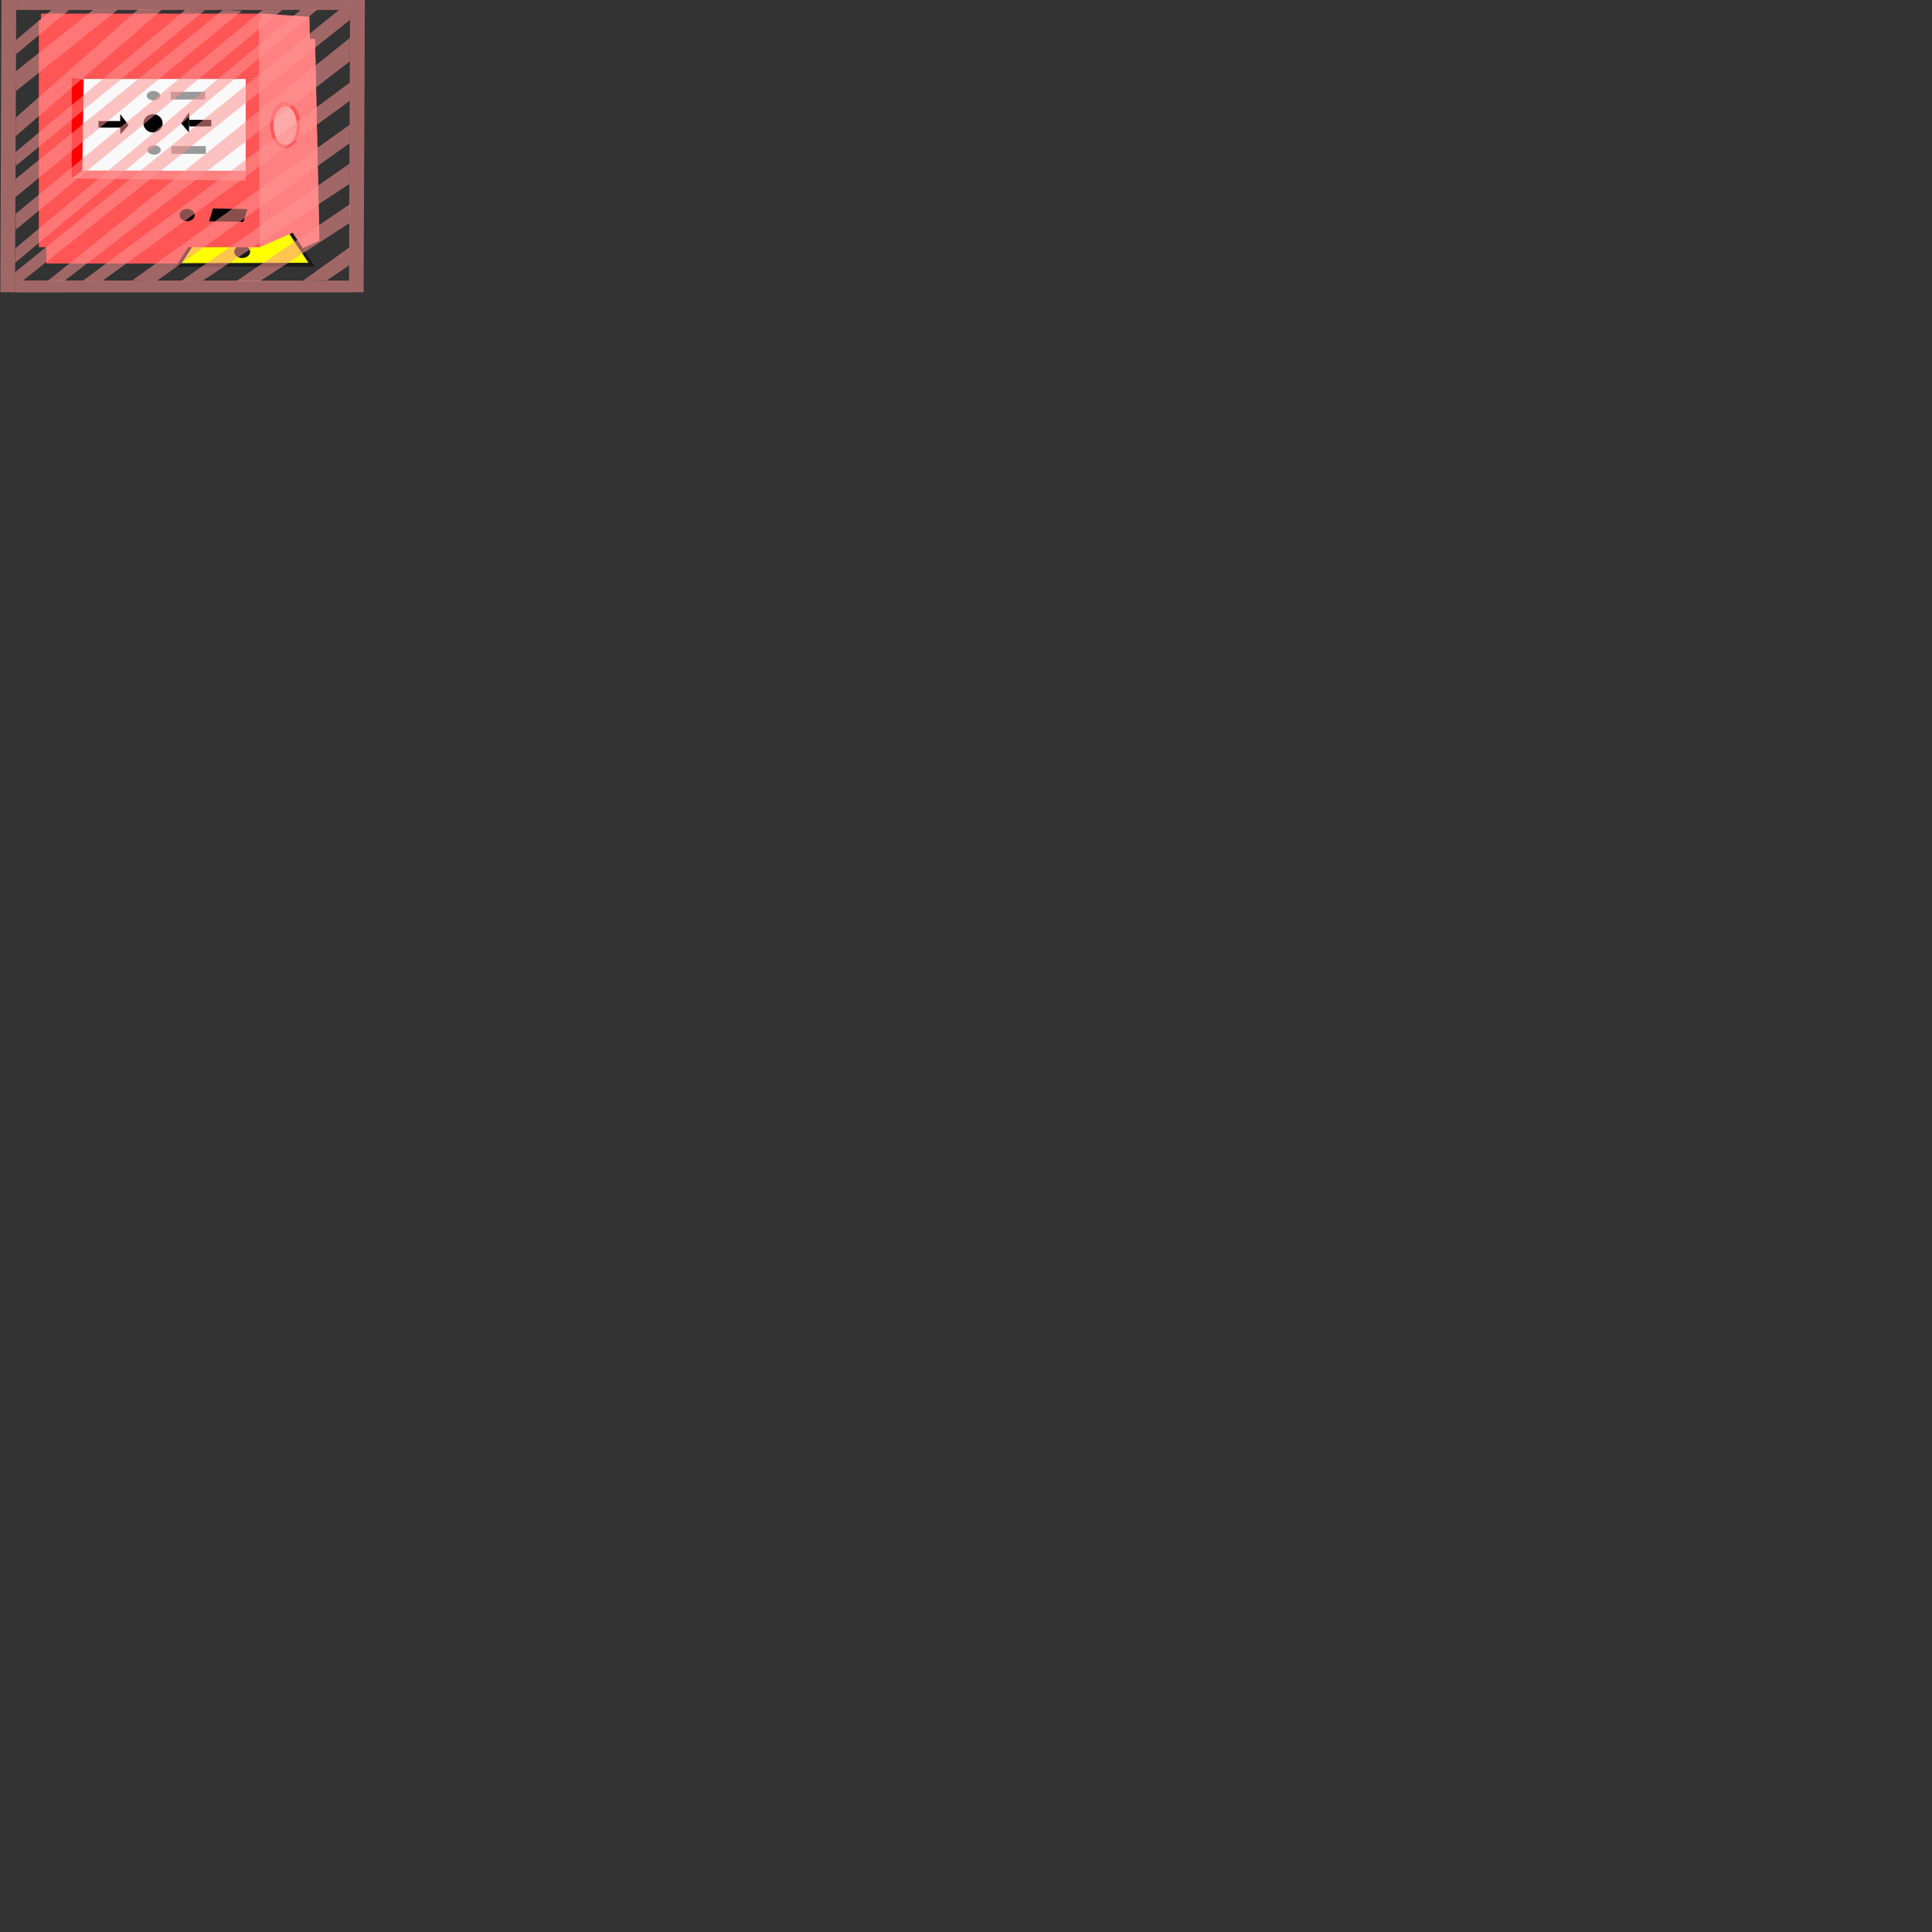 <?xml version="1.0" encoding="UTF-8"?>
<svg version="1.1" xmlns="http://www.w3.org/2000/svg" xmlns:xlink="http://www.w3.org/1999/xlink" viewBox="1000,1000,200,200">
  <rect x="1000" y="1000" width="200" height="200" fill="#333333" stroke="none"/>
  <g id="__YNDW_SXSB__g2067-9" transform="matrix(1.34,0,0,1.345,0,0)" xmlns="http://www.w3.org/2000/svg">
    <rect style="fill:#ff5555;stroke-width:0.265" id="__YNDW_SXSB__rect1197-9" width="17.125" height="17.501" x="749.852" y="746.271" ry="0" />
    <path style="fill:#ff8080;stroke-width:0.353" d="m 766.855 746.263 3.75 0.251 0.335 15.501 -4.015 1.756" id="__YNDW_SXSB__path1357-6" />
    <path style="fill:#ff5555;stroke-width:0.169" id="__YNDW_SXSB__path1359-3" d="m 770.05 754.346 a 1.16 1.788 0 0 1 -1.136 1.804 1.16 1.788 0 0 1 -1.184 -1.73 1.16 1.788 0 0 1 1.109 -1.844 1.16 1.788 0 0 1 1.209 1.687" />
    <path style="fill:#ffaaaa;stroke-width:0.253" id="__YNDW_SXSB__path1465-4" d="m 769.792 754.384 a 0.897 1.502 0 0 1 -0.879 1.515 0.897 1.502 0 0 1 -0.916 -1.453 0.897 1.502 0 0 1 0.858 -1.549 0.897 1.502 0 0 1 0.935 1.417" />
    <rect style="fill:#f9f9f9;stroke-width:0.265" id="__YNDW_SXSB__rect1571-0" width="12.641" height="7.097" x="753.2" y="750.803" />
    <path style="fill:#ff8080;stroke-width:0.265" d="m 753.177 757.86 -0.784 0.612 13.455 0.172 0.016 -0.753" id="__YNDW_SXSB__path1679-3" />
    <path style="fill:#ff0000;stroke-width:0.267" d="m 752.39 758.454 0.011 -7.724 0.92 0.113 -0.111 6.981" id="__YNDW_SXSB__path1735-8" />
    <rect style="fill:#999999;stroke-width:0.194" id="__YNDW_SXSB__rect1737-5" width="2.666" height="0.596" x="760.045" y="751.791" />
    <rect style="fill:#999999;stroke-width:0.194" id="__YNDW_SXSB__rect1737-0-7" width="2.666" height="0.596" x="760.092" y="755.978" />
    <path style="fill:#999999;stroke-width:0.265" id="__YNDW_SXSB__path1813-1" d="m 759.23 752.086 a 0.517 0.361 0 0 1 -0.507 0.364 0.517 0.361 0 0 1 -0.528 -0.349 0.517 0.361 0 0 1 0.495 -0.372 0.517 0.361 0 0 1 0.539 0.34" />
    <path style="fill:#999999;stroke-width:0.265" id="__YNDW_SXSB__path1813-5-9" d="m 759.277 756.273 a 0.517 0.361 0 0 1 -0.507 0.364 0.517 0.361 0 0 1 -0.528 -0.349 0.517 0.361 0 0 1 0.495 -0.372 0.517 0.361 0 0 1 0.539 0.34" />
    <path style="fill:#000000;stroke-width:0.265" id="__YNDW_SXSB__path1837-1" d="m 759.418 754.215 a 0.737 0.706 0 0 1 -0.722 0.712 0.737 0.706 0 0 1 -0.752 -0.683 0.737 0.706 0 0 1 0.704 -0.728 0.737 0.706 0 0 1 0.768 0.666" />
    <rect style="fill:#000000;stroke-width:0.265" id="__YNDW_SXSB__rect1943-1" width="1.694" height="0.502" x="761.488" y="753.955" />
    <rect style="fill:#000000;stroke-width:0.265" id="__YNDW_SXSB__rect1943-3-2" width="1.694" height="0.502" x="754.463" y="754.049" />
    <path style="fill:#000000;stroke-width:0.265" d="m 756.138 754.008 0.011 -0.488 0.643 0.843 -0.632 0.71" id="__YNDW_SXSB__path2021-7" />
    <path style="fill:#000000;stroke-width:0.26" d="m 761.477 753.863 -0.011 -0.488 -0.621 0.843 0.611 0.71" id="__YNDW_SXSB__path2021-4-7" />
    <path style="fill:#000000;stroke-width:0.265" id="__YNDW_SXSB__path2045-9" d="m 761.896 761.29 a 0.58 0.47 0 0 1 -0.568 0.475 0.58 0.47 0 0 1 -0.592 -0.455 0.58 0.47 0 0 1 0.555 -0.485 0.58 0.47 0 0 1 0.605 0.444" />
    <path style="fill:#000000;stroke-width:0.268" d="m 763.31 760.783 -0.297 0.989 2.652 0.043 0.309 -0.978" id="__YNDW_SXSB__path2047-6" />
  </g>
  <g id="__YNDW_SXSB__g2067-9-8" transform="matrix(1.34,0,0,1.345,0,0)" xmlns="http://www.w3.org/2000/svg">
    <rect style="fill:#ff5555;stroke-width:0.265" id="__YNDW_SXSB__rect1197-9-8" width="17.125" height="17.501" x="749.852" y="746.271" ry="0" />
    <path style="fill:#ffffff;fill-opacity:1;stroke:#3f90d5;stroke-width:0;stroke-dasharray:none;stroke-opacity:0" d="m 753.431 750.292 0.131 6.472 11.597 0.014 0.363 -6.429" id="__YNDW_SXSB__path56272" />
    <path style="fill:#ff8080;stroke-width:0.353" d="m 766.855 746.263 3.75 0.251 0.335 15.501 -4.015 1.756" id="__YNDW_SXSB__path1357-6-5" />
    <path style="fill:#ff5555;stroke-width:0.169" id="__YNDW_SXSB__path1359-3-3" d="m 770.05 754.346 a 1.16 1.788 0 0 1 -1.136 1.804 1.16 1.788 0 0 1 -1.184 -1.73 1.16 1.788 0 0 1 1.109 -1.844 1.16 1.788 0 0 1 1.209 1.687" />
    <path style="fill:#ffaaaa;stroke-width:0.253" id="__YNDW_SXSB__path1465-4-7" d="m 769.792 754.384 a 0.897 1.502 0 0 1 -0.879 1.515 0.897 1.502 0 0 1 -0.916 -1.453 0.897 1.502 0 0 1 0.858 -1.549 0.897 1.502 0 0 1 0.935 1.417" />
    <path style="fill:#ff8080;stroke-width:0.265" d="m 753.548 756.782 -1.155 1.69 13.455 0.172 -0.665 -1.847" id="__YNDW_SXSB__path1679-3-1" />
    <path style="fill:#ff0000;stroke-width:0.267" d="m 752.39 758.454 0.027 -7.817 0.998 0.143 0.081 6.041" id="__YNDW_SXSB__path1735-8-43" />
    <rect style="fill:#999999;stroke-width:0.194" id="__YNDW_SXSB__rect1737-5-6" width="2.666" height="0.596" x="760.045" y="751.791" />
    <rect style="fill:#999999;stroke-width:0.194" id="__YNDW_SXSB__rect1737-0-7-2" width="2.666" height="0.596" x="760.092" y="755.978" />
    <path style="fill:#999999;stroke-width:0.265" id="__YNDW_SXSB__path1813-1-5" d="m 759.23 752.086 a 0.517 0.361 0 0 1 -0.507 0.364 0.517 0.361 0 0 1 -0.528 -0.349 0.517 0.361 0 0 1 0.495 -0.372 0.517 0.361 0 0 1 0.539 0.34" />
    <path style="fill:#999999;stroke-width:0.265" id="__YNDW_SXSB__path1813-5-9-2" d="m 759.277 756.273 a 0.517 0.361 0 0 1 -0.507 0.364 0.517 0.361 0 0 1 -0.528 -0.349 0.517 0.361 0 0 1 0.495 -0.372 0.517 0.361 0 0 1 0.539 0.34" />
    <path style="fill:#000000;stroke-width:0.265" id="__YNDW_SXSB__path1837-1-77" d="m 759.418 754.215 a 0.737 0.706 0 0 1 -0.722 0.712 0.737 0.706 0 0 1 -0.752 -0.683 0.737 0.706 0 0 1 0.704 -0.728 0.737 0.706 0 0 1 0.768 0.666" />
    <rect style="fill:#000000;stroke-width:0.265" id="__YNDW_SXSB__rect1943-1-63" width="1.694" height="0.502" x="761.488" y="753.955" />
    <rect style="fill:#000000;stroke-width:0.265" id="__YNDW_SXSB__rect1943-3-2-1" width="1.694" height="0.502" x="754.463" y="754.049" />
    <path style="fill:#000000;stroke-width:0.265" d="m 756.138 754.008 0.011 -0.488 0.643 0.843 -0.632 0.71" id="__YNDW_SXSB__path2021-7-8" />
    <path style="fill:#000000;stroke-width:0.26" d="m 761.477 753.863 -0.011 -0.488 -0.621 0.843 0.611 0.71" id="__YNDW_SXSB__path2021-4-7-0" />
    <path style="fill:#000000;stroke-width:0.265" id="__YNDW_SXSB__path2045-9-8" d="m 761.896 761.29 a 0.58 0.47 0 0 1 -0.568 0.475 0.58 0.47 0 0 1 -0.592 -0.455 0.58 0.47 0 0 1 0.555 -0.485 0.58 0.47 0 0 1 0.605 0.444" />
    <path style="fill:#000000;stroke-width:0.268" d="m 763.31 760.783 -0.297 0.989 2.652 0.043 0.309 -0.978" id="__YNDW_SXSB__path2047-6-9" />
    <path style="fill:#ff0000;fill-opacity:1;stroke:#3f90d5;stroke-width:0;stroke-dasharray:none;stroke-opacity:0" d="m 765.553 750.883 0.387 -0.524 -0.046 8.335 -0.742 -1.941" id="__YNDW_SXSB__path56274" />
    <path style="fill:#1a1a1a;fill-opacity:1;stroke:#3f90d5;stroke-width:0;stroke-dasharray:none;stroke-opacity:0" d="m 753.53 756.768 11.588 0 0.219 0.414 -11.982 -0.087" id="__YNDW_SXSB__path57530" />
  </g>
  <g id="__YNDW_SXSB__g54906" transform="matrix(3.543,0,0,3.543,0,0)" xmlns="http://www.w3.org/2000/svg">
    <g id="__YNDW_SXSB__g2067-9-0" transform="matrix(0.378,0,0,0.379,0,0)">
      <rect style="fill:#ff5555;stroke-width:0.265" id="__YNDW_SXSB__rect1197-9-2" width="17.125" height="17.501" x="749.852" y="745.762" ry="0" />
      <path style="fill:#ff8080;stroke-width:0.353" d="m 766.855 745.754 3.75 0.251 0.335 15.501 -4.015 1.756" id="__YNDW_SXSB__path1357-6-0" />
      <path style="fill:#ff5555;stroke-width:0.169" id="__YNDW_SXSB__path1359-3-1" d="m 770.05 753.837 a 1.16 1.788 0 0 1 -1.136 1.804 1.16 1.788 0 0 1 -1.184 -1.73 1.16 1.788 0 0 1 1.109 -1.844 1.16 1.788 0 0 1 1.209 1.687" />
      <path style="fill:#ffaaaa;stroke-width:0.253" id="__YNDW_SXSB__path1465-4-0" d="m 769.791 753.875 a 0.897 1.502 0 0 1 -0.879 1.515 0.897 1.502 0 0 1 -0.916 -1.453 0.897 1.502 0 0 1 0.858 -1.549 0.897 1.502 0 0 1 0.935 1.417" />
      <rect style="fill:#f9f9f9;stroke-width:0.265" id="__YNDW_SXSB__rect1571-0-6" width="12.641" height="7.097" x="753.2" y="750.294" />
      <path style="fill:#ff8080;stroke-width:0.265" d="m 753.177 757.351 -0.784 0.612 13.455 0.172 0.016 -0.753" id="__YNDW_SXSB__path1679-3-9" />
      <path style="fill:#ff0000;stroke-width:0.267" d="m 752.39 757.945 0.011 -7.724 0.92 0.113 -0.111 6.981" id="__YNDW_SXSB__path1735-8-4" />
      <rect style="fill:#999999;stroke-width:0.194" id="__YNDW_SXSB__rect1737-5-3" width="2.666" height="0.596" x="760.045" y="751.282" />
      <rect style="fill:#999999;stroke-width:0.194" id="__YNDW_SXSB__rect1737-0-7-0" width="2.666" height="0.596" x="760.092" y="755.469" />
      <path style="fill:#999999;stroke-width:0.265" id="__YNDW_SXSB__path1813-1-9" d="m 759.23 751.577 a 0.517 0.361 0 0 1 -0.507 0.364 0.517 0.361 0 0 1 -0.528 -0.349 0.517 0.361 0 0 1 0.495 -0.372 0.517 0.361 0 0 1 0.539 0.34" />
      <path style="fill:#999999;stroke-width:0.265" id="__YNDW_SXSB__path1813-5-9-1" d="m 759.277 755.764 a 0.517 0.361 0 0 1 -0.507 0.364 0.517 0.361 0 0 1 -0.528 -0.349 0.517 0.361 0 0 1 0.495 -0.372 0.517 0.361 0 0 1 0.539 0.34" />
      <path style="fill:#000000;stroke-width:0.265" id="__YNDW_SXSB__path1837-1-7" d="m 759.418 753.706 a 0.737 0.706 0 0 1 -0.722 0.712 0.737 0.706 0 0 1 -0.752 -0.683 0.737 0.706 0 0 1 0.704 -0.728 0.737 0.706 0 0 1 0.768 0.666" />
      <rect style="fill:#000000;stroke-width:0.265" id="__YNDW_SXSB__rect1943-1-6" width="1.694" height="0.502" x="761.488" y="753.446" />
      <rect style="fill:#000000;stroke-width:0.265" id="__YNDW_SXSB__rect1943-3-2-5" width="1.694" height="0.502" x="754.463" y="753.54" />
      <path style="fill:#000000;stroke-width:0.265" d="m 756.138 753.498 0.011 -0.488 0.643 0.843 -0.632 0.71" id="__YNDW_SXSB__path2021-7-7" />
      <path style="fill:#000000;stroke-width:0.26" d="m 761.477 753.354 -0.011 -0.488 -0.621 0.843 0.611 0.71" id="__YNDW_SXSB__path2021-4-7-7" />
      <path style="fill:#000000;stroke-width:0.265" id="__YNDW_SXSB__path2045-9-0" d="m 761.896 760.781 a 0.58 0.47 0 0 1 -0.568 0.475 0.58 0.47 0 0 1 -0.592 -0.455 0.58 0.47 0 0 1 0.555 -0.485 0.58 0.47 0 0 1 0.605 0.444" />
      <path style="fill:#000000;stroke-width:0.268" d="m 763.31 760.274 -0.297 0.989 2.652 0.043 0.309 -0.978" id="__YNDW_SXSB__path2047-6-1" />
    </g>
    <g id="__YNDW_SXSB__g54757-8">
      <path style="fill:#1a1a1a;fill-opacity:1;stroke:#000000;stroke-width:0" d="m 287.379 290.041 4.068 -0.008 -2.054 -3.117" id="__YNDW_SXSB__path21026-2-3-0-1" />
      <path style="fill:#ffff00;fill-opacity:1;stroke:#000000;stroke-width:0" d="m 287.553 289.936 3.705 -0.011 -1.858 -2.811" id="__YNDW_SXSB__path21026-27-8-6" />
      <path style="fill:#1a1a1a;fill-opacity:1;stroke:#3f90d5;stroke-width:0;stroke-dasharray:none;stroke-opacity:0" id="__YNDW_SXSB__path54608-8" d="m 289.555 -289.603 a 0.231 0.184 0 0 1 -0.226 0.186 0.231 0.184 0 0 1 -0.237 -0.177 0.231 0.184 0 0 1 0.219 -0.191 0.231 0.184 0 0 1 0.243 0.172" transform="matrix(1,0,0,-1,0,0)" />
      <path style="fill:#1a1a1a;fill-opacity:1;stroke:#3f90d5;stroke-width:0;stroke-dasharray:none;stroke-opacity:0" d="m 289.323 289.311 0.005 -0 0.376 -1.235 c -0.233 -0.233 -0.465 -0.287 -0.698 0.012 z" id="__YNDW_SXSB__path54664-1" />
    </g>
  </g>
  <g id="__YNDW_SXSB__g54965" transform="matrix(3.543,0,0,3.543,0,0)" xmlns="http://www.w3.org/2000/svg">
    <g id="__YNDW_SXSB__g2067-9-5" transform="matrix(0.378,0,0,0.379,0,0)">
      <rect style="fill:#ff5555;stroke-width:0.265" id="__YNDW_SXSB__rect1197-9-89" width="17.125" height="17.501" x="749.686" y="746.271" ry="0" />
      <path style="fill:#ff8080;stroke-width:0.353" d="m 766.689 746.263 3.75 0.251 0.335 15.501 -4.015 1.756" id="__YNDW_SXSB__path1357-6-8" />
      <path style="fill:#ff5555;stroke-width:0.169" id="__YNDW_SXSB__path1359-3-7" d="m 769.884 754.346 a 1.16 1.788 0 0 1 -1.136 1.804 1.16 1.788 0 0 1 -1.184 -1.73 1.16 1.788 0 0 1 1.109 -1.844 1.16 1.788 0 0 1 1.209 1.687" />
      <path style="fill:#ffaaaa;stroke-width:0.253" id="__YNDW_SXSB__path1465-4-8" d="m 769.626 754.384 a 0.897 1.502 0 0 1 -0.879 1.515 0.897 1.502 0 0 1 -0.916 -1.453 0.897 1.502 0 0 1 0.858 -1.549 0.897 1.502 0 0 1 0.935 1.417" />
      <rect style="fill:#f9f9f9;stroke-width:0.265" id="__YNDW_SXSB__rect1571-0-3" width="12.641" height="7.097" x="753.034" y="750.803" />
      <path style="fill:#ff8080;stroke-width:0.265" d="m 753.011 757.86 -0.784 0.612 13.455 0.172 0.016 -0.753" id="__YNDW_SXSB__path1679-3-8" />
      <path style="fill:#ff0000;stroke-width:0.267" d="m 752.224 758.454 0.011 -7.724 0.92 0.113 -0.111 6.981" id="__YNDW_SXSB__path1735-8-3" />
      <rect style="fill:#999999;stroke-width:0.194" id="__YNDW_SXSB__rect1737-5-4" width="2.666" height="0.596" x="759.879" y="751.791" />
      <rect style="fill:#999999;stroke-width:0.194" id="__YNDW_SXSB__rect1737-0-7-6" width="2.666" height="0.596" x="759.926" y="755.978" />
      <path style="fill:#999999;stroke-width:0.265" id="__YNDW_SXSB__path1813-1-7" d="m 759.064 752.086 a 0.517 0.361 0 0 1 -0.507 0.364 0.517 0.361 0 0 1 -0.528 -0.349 0.517 0.361 0 0 1 0.495 -0.372 0.517 0.361 0 0 1 0.539 0.34" />
      <path style="fill:#999999;stroke-width:0.265" id="__YNDW_SXSB__path1813-5-9-7" d="m 759.111 756.273 a 0.517 0.361 0 0 1 -0.507 0.364 0.517 0.361 0 0 1 -0.528 -0.349 0.517 0.361 0 0 1 0.495 -0.372 0.517 0.361 0 0 1 0.539 0.34" />
      <path style="fill:#000000;stroke-width:0.265" id="__YNDW_SXSB__path1837-1-8" d="m 759.252 754.215 a 0.737 0.706 0 0 1 -0.722 0.712 0.737 0.706 0 0 1 -0.752 -0.683 0.737 0.706 0 0 1 0.704 -0.728 0.737 0.706 0 0 1 0.768 0.666" />
      <rect style="fill:#000000;stroke-width:0.265" id="__YNDW_SXSB__rect1943-1-9" width="1.694" height="0.502" x="761.322" y="753.955" />
      <rect style="fill:#000000;stroke-width:0.265" id="__YNDW_SXSB__rect1943-3-2-9" width="1.694" height="0.502" x="754.297" y="754.049" />
      <path style="fill:#000000;stroke-width:0.265" d="m 755.972 754.008 0.011 -0.488 0.643 0.843 -0.632 0.71" id="__YNDW_SXSB__path2021-7-2" />
      <path style="fill:#000000;stroke-width:0.26" d="m 761.311 753.863 -0.011 -0.488 -0.621 0.843 0.611 0.71" id="__YNDW_SXSB__path2021-4-7-1" />
      <path style="fill:#000000;stroke-width:0.265" id="__YNDW_SXSB__path2045-9-05" d="m 761.73 761.29 a 0.58 0.47 0 0 1 -0.568 0.475 0.58 0.47 0 0 1 -0.592 -0.455 0.58 0.47 0 0 1 0.555 -0.485 0.58 0.47 0 0 1 0.605 0.444" />
      <path style="fill:#000000;stroke-width:0.268" d="m 763.145 760.783 -0.297 0.989 2.652 0.043 0.309 -0.978" id="__YNDW_SXSB__path2047-6-4" />
    </g>
    <g id="__YNDW_SXSB__g7427-2" transform="matrix(1.228,0,0,1.196,0,0)">
      <path style="fill:#ff9494;fill-opacity:0.537;stroke:#3f90d5;stroke-width:0;stroke-dasharray:none;stroke-dashoffset:0;stroke-opacity:0" d="m 238.175 235.945 -7.945 -0.003 0 0.293 7.94 0" id="__YNDW_SXSB__path6368-27-68-3" />
      <path style="fill:#ff9494;fill-opacity:0.537;stroke:#3f90d5;stroke-width:0;stroke-dasharray:none;stroke-dashoffset:0;stroke-opacity:0" d="m 238.149 242.847 -7.948 -0.003 0 0.293 7.949 -0.001" id="__YNDW_SXSB__path6368-1-2-4" />
      <path style="fill:#ff9494;fill-opacity:0.537;stroke:#3f90d5;stroke-width:0;stroke-dasharray:none;stroke-dashoffset:0;stroke-opacity:0" d="m 238.494 243.132 0.03 -7.183 -0.352 -0.001 -0.026 7.184" id="__YNDW_SXSB__path6368-27-44-6-8" />
      <path style="fill:#ff9494;fill-opacity:0.537;stroke:#3f90d5;stroke-width:0;stroke-dasharray:none;stroke-dashoffset:0;stroke-opacity:0" d="m 230.199 243.132 0.03 -7.189 -0.352 -0.001 -0.026 7.189" id="__YNDW_SXSB__path6368-1-3-0-8" />
      <path style="fill:#ff9494;fill-opacity:0.537;stroke:#3f90d5;stroke-width:0;stroke-dasharray:none;stroke-dashoffset:0;stroke-opacity:0" d="m 231.069 236.236 -0.848 0.735 0.002 0.348 1.267 -1.084" id="__YNDW_SXSB__path7247-47" />
      <path style="fill:#ff9494;fill-opacity:0.537;stroke:#3f90d5;stroke-width:0;stroke-dasharray:none;stroke-dashoffset:0;stroke-opacity:0" d="m 232.062 236.231 -1.842 1.5 -0.001 0.488 2.425 -1.989" id="__YNDW_SXSB__path7247-4-5" />
      <path style="fill:#ff9494;fill-opacity:0.537;stroke:#3f90d5;stroke-width:0;stroke-dasharray:none;stroke-dashoffset:0;stroke-opacity:0" d="m 233.132 236.219 -2.914 2.646 -0 0.452 3.471 -3.08" id="__YNDW_SXSB__path7247-0-7" />
      <path style="fill:#ff9494;fill-opacity:0.537;stroke:#3f90d5;stroke-width:0;stroke-dasharray:none;stroke-dashoffset:0;stroke-opacity:0" d="m 230.212 239.708 4.043 -3.479 0.459 0.015 -4.495 3.799" id="__YNDW_SXSB__path7349-6" />
      <path style="fill:#ff9494;fill-opacity:0.537;stroke:#3f90d5;stroke-width:0;stroke-dasharray:none;stroke-dashoffset:0;stroke-opacity:0" d="m 230.213 240.365 4.936 -4.132 0.446 0.023 -5.389 4.557" id="__YNDW_SXSB__path7351-6" />
      <path style="fill:#ff9494;fill-opacity:0.537;stroke:#3f90d5;stroke-width:0;stroke-dasharray:none;stroke-dashoffset:0;stroke-opacity:0" d="m 230.213 241.217 5.87 -4.978 0.478 -0.003 -6.345 5.368" id="__YNDW_SXSB__path7353-0" />
      <path style="fill:#ff9494;fill-opacity:0.537;stroke:#3f90d5;stroke-width:0;stroke-dasharray:none;stroke-dashoffset:0;stroke-opacity:0" d="m 230.213 242.053 6.78 -5.817 0.404 -0.013 -7.194 6.188" id="__YNDW_SXSB__path7355-4" />
      <path style="fill:#ff9494;fill-opacity:0.537;stroke:#3f90d5;stroke-width:0;stroke-dasharray:none;stroke-dashoffset:0;stroke-opacity:0" d="m 230.201 242.643 7.707 -6.408 0.263 -5.7E-05 -0.003 0.244 -7.783 6.371 -0.182 -0.002" id="__YNDW_SXSB__path7357-3" />
      <path style="fill:#ff9494;fill-opacity:0.537;stroke:#3f90d5;stroke-width:0;stroke-dasharray:none;stroke-dashoffset:0;stroke-opacity:0" d="m 230.985 242.849 7.181 -5.93 -0.001 0.572 -6.792 5.364" id="__YNDW_SXSB__path7359-2" />
      <path style="fill:#ff9494;fill-opacity:0.537;stroke:#3f90d5;stroke-width:0;stroke-dasharray:none;stroke-dashoffset:0;stroke-opacity:0" d="m 231.821 242.846 6.345 -4.837 -0.004 0.448 -5.879 4.394" id="__YNDW_SXSB__path7361-9" />
      <path style="fill:#ff9494;fill-opacity:0.537;stroke:#3f90d5;stroke-width:0;stroke-dasharray:none;stroke-dashoffset:0;stroke-opacity:0" d="m 232.991 242.841 5.173 -3.803 -0.007 0.455 -4.578 3.357" id="__YNDW_SXSB__path7363-5" />
      <path style="fill:#ff9494;fill-opacity:0.537;stroke:#3f90d5;stroke-width:0;stroke-dasharray:none;stroke-dashoffset:0;stroke-opacity:0" d="m 234.157 242.854 4.002 -2.864 -0.005 0.498 -3.48 2.355" id="__YNDW_SXSB__path7365-2" />
      <path style="fill:#ff9494;fill-opacity:0.537;stroke:#3f90d5;stroke-width:0;stroke-dasharray:none;stroke-dashoffset:0;stroke-opacity:0" d="m 235.467 242.858 2.697 -1.875 -0.01 0.461 -2.123 1.414" id="__YNDW_SXSB__path7367-7" />
      <path style="fill:#ff9494;fill-opacity:0.537;stroke:#3f90d5;stroke-width:0;stroke-dasharray:none;stroke-dashoffset:0;stroke-opacity:0" d="m 237.053 242.847 1.103 -0.813 -0.007 0.441 -0.53 0.366" id="__YNDW_SXSB__path7369-2" />
    </g>
  </g>
</svg>